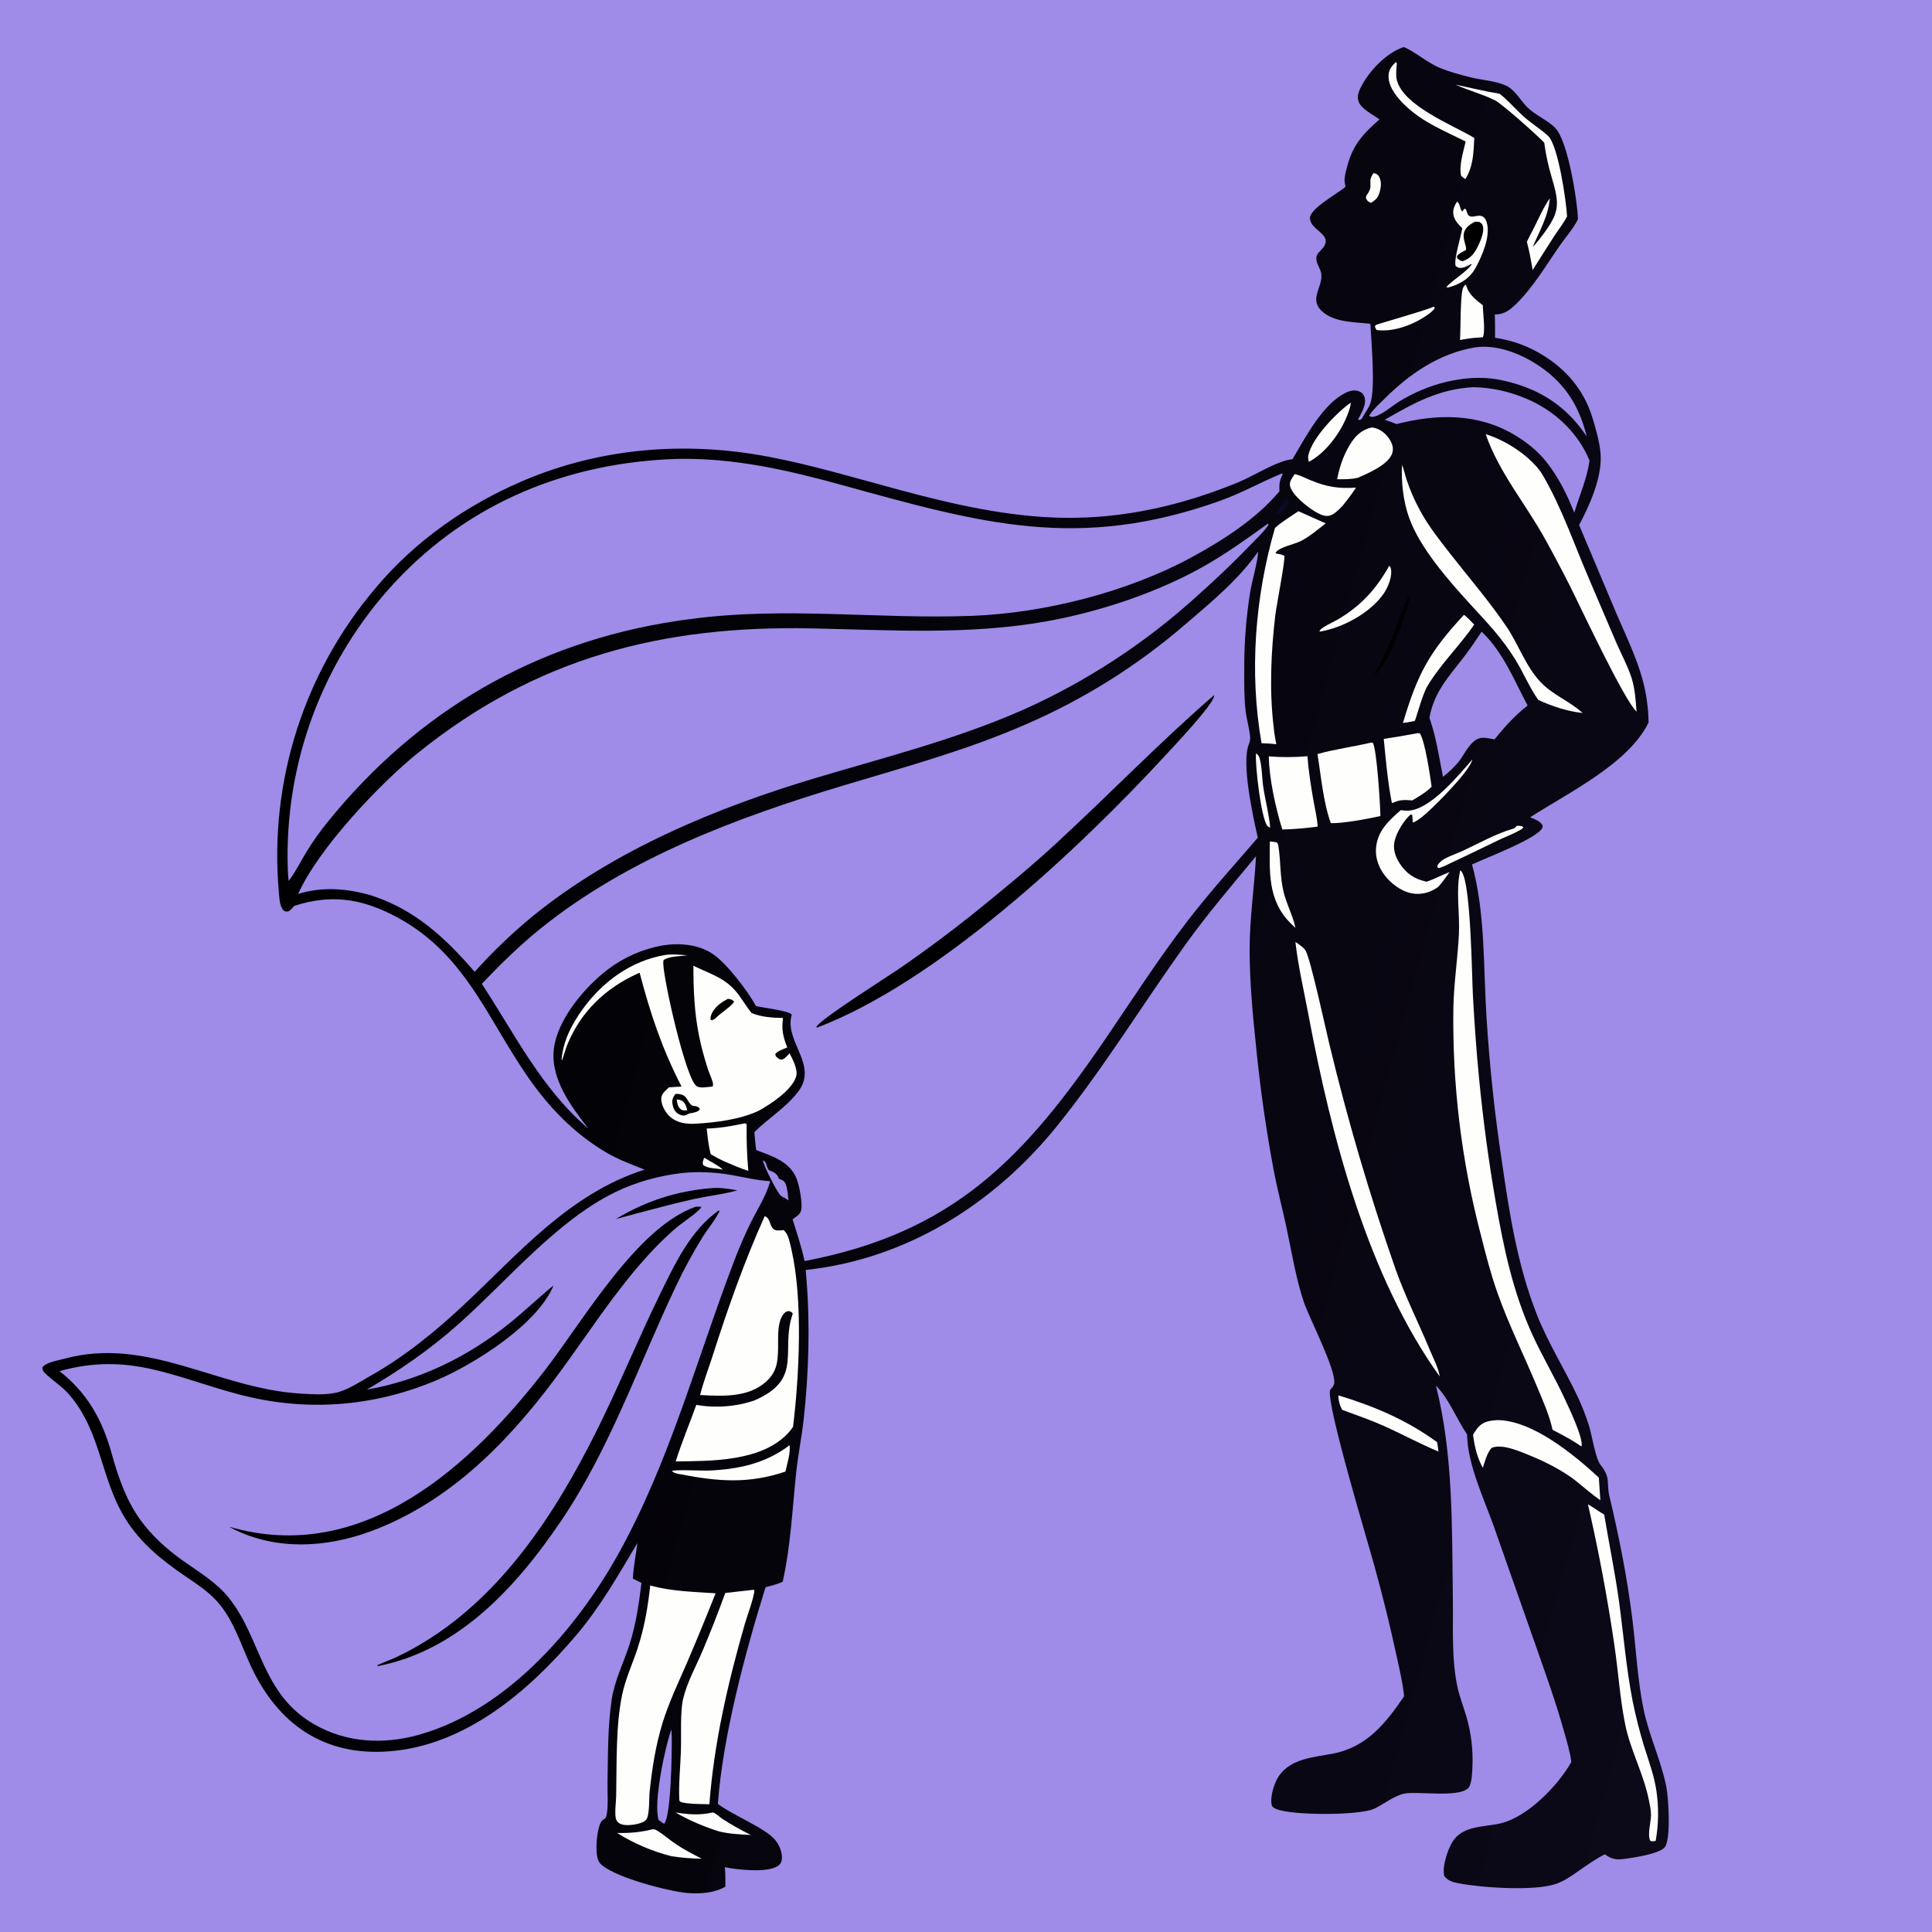 <?xml version="1.0" encoding="utf-8" ?>
<svg xmlns="http://www.w3.org/2000/svg" xmlns:xlink="http://www.w3.org/1999/xlink" width="1024" height="1024">
	<path fill="#9F8BE8" d="M0 0L1024 0L1024 1024L0 1024L0 0Z"/>
	<defs>
		<linearGradient id="gradient_0" gradientUnits="userSpaceOnUse" x1="113.886" y1="394.272" x2="976.848" y2="630.471">
			<stop offset="0" stop-color="black"/>
			<stop offset="1" stop-color="#0C0919"/>
		</linearGradient>
	</defs>
	<path fill="url(#gradient_0)" d="M744.016 24.937C749.086 26.819 756.436 33.145 762.952 35.888C768.34 38.156 774.425 39.768 780.098 41.149C785.967 42.579 795.391 43.057 800.268 46.596C804.321 49.536 806.913 54.83 810.902 58.139C815.069 61.596 820.259 63.836 824.149 67.638C831.02 74.356 836.067 106.535 836.343 116.228C833.991 121.044 830.176 125.241 827.107 129.623C819.86 139.969 812.752 152.128 803.71 160.986C800.326 164.301 797.187 166.726 792.27 166.695C792.446 170.798 792.391 174.924 792.419 179.031C799.769 180.126 806.588 182.244 813.193 185.675C828.104 193.419 839.112 205.287 844.037 221.432C845.866 227.429 847.861 234.305 848.334 240.557C849.263 252.841 842.588 267.719 836.957 278.273L856.737 325.177C861.525 336.393 867.131 347.812 870.409 359.569Q872.014 365.283 872.858 371.158Q873.701 377.032 873.769 382.967C863.132 404.824 831.039 420.25 810.994 433.178C813.078 434.072 816.033 435.049 817.321 437.011C817.717 437.615 817.714 438.169 817.42 438.841C815.014 444.345 787.038 454.928 780.209 458.181C787.305 483.987 786.153 512.172 787.858 538.733Q790.285 577.951 796.202 616.795C800.134 643.937 804.382 670.686 814.416 696.367C820.478 711.881 829.493 725.881 836.516 740.936Q839.779 748.046 842.157 755.499C843.74 760.454 845.558 772.945 848.331 776.44C853.944 783.516 851.27 785.698 853.103 793.397C858.216 814.867 862.375 835.854 865.133 857.771C867.138 873.699 867.865 890.006 871.081 905.746C873.979 919.933 880.436 933.045 883.207 947.147C884.33 952.864 885.77 975.129 882.278 979.165C879.346 982.553 866.205 984.549 861.733 985.159C857.024 985.801 854.393 985.664 850.595 982.792C845.795 985.267 841.562 988.243 837.148 991.321C833.201 994.073 828.931 997.174 824.292 998.652C812.651 1002.36 785.17 1000.55 772.997 998.162C769.968 997.568 767.2 996.839 765.428 994.161C764.343 989.494 767.135 980.79 769.55 976.673C775.119 967.18 786.616 968.628 795.87 966.283C809.765 962.761 825.578 946.588 832.539 934.388C832.637 934.216 832.729 934.042 832.824 933.87C832.126 928.31 830.392 922.777 828.885 917.39C824.935 903.271 820.033 889.492 815.185 875.665L791.555 808.443C786.243 793.722 777.799 775.921 777.584 760.284C772.106 752.288 767.79 740.976 761.074 734.426C770.385 771.06 769.522 810.153 770.054 847.709C770.272 863.135 769.225 879.444 772.587 894.559C773.734 899.718 775.691 904.661 777.186 909.723Q778.137 912.962 778.818 916.268Q779.498 919.574 779.904 922.925Q780.309 926.276 780.437 929.649Q780.564 933.022 780.413 936.394C780.269 939.571 780.184 943.527 778.988 946.505C776.137 953.606 751.113 949.058 744.067 950.705C738.265 952.06 733.537 956.342 728.131 958.748C720.122 962.314 684.335 962.294 676.344 958.771C675.329 958.324 674.266 957.76 674.015 956.582C673.055 952.075 675.495 944.623 677.991 941.091C684.438 931.97 696.583 931.36 706.608 929.43C724.37 926.011 734.478 913.369 744.203 899.071C743.526 892.022 741.765 884.87 740.284 877.955Q735.099 853.935 728.537 830.253C725.374 818.503 703.106 745.012 704.927 736.822C705.714 735.874 706.881 734.673 707.125 733.435C708.487 726.526 693.894 698.544 691.079 690.17C686.731 677.231 684.646 663.536 681.775 650.217C679.7 640.593 677.191 631.076 675.296 621.409Q669.078 588.437 665.78 555.047C664.004 538.011 662.385 521.076 662.329 503.93C662.274 487.082 664.819 470.592 665.716 453.819C652.839 469.344 639.654 484.779 627.911 501.194C605.181 532.967 584.862 566.269 560.312 596.731C526.969 638.103 480.403 667.405 427.044 673.11L427.435 677.877C429.41 702.34 428.647 727.961 425.955 752.357C424.907 761.846 422.955 771.206 421.964 780.722C419.98 799.775 419.042 819.682 414.838 838.391C411.884 839.697 408.888 840.462 405.768 841.252C394.977 875.808 383.13 920.152 380.477 956.087C388.656 962.326 405.213 968.618 410.759 975.111C413.12 977.876 414.939 982.234 414.34 985.935C414.124 987.264 413.371 988.253 412.274 989.003C406.7 992.812 390.736 990.988 384.181 989.65C384.555 993.035 384.422 996.555 384.46 999.964C378.711 1003.34 371.213 1003.83 364.683 1003.37C355.182 1002.7 323.177 994.524 317.656 987.115C314.985 983.53 316.201 969.046 318.774 965.391C319.636 964.167 321.045 964.168 321.417 962.473C322.55 957.315 321.897 950.394 321.995 945.081C322.266 930.498 322.039 915.438 324.187 900.985C325.737 890.554 330.535 881.393 333.697 871.462C337.099 860.778 338.626 850.02 340.005 838.947L335.439 836.73C335.709 830.507 337.047 824.038 337.835 817.838C327.543 835.092 318.277 851.565 305.207 866.936C280.033 896.542 246.686 925.131 206.26 928.242C171.902 930.885 147.516 914.037 133.163 883.477C127.663 871.766 123.901 858.569 115.067 848.776C110.157 843.332 104.05 839.394 98.041 835.297C85.796 826.948 74.491 817.862 66.547 805.103C53.125 783.546 53.846 759.345 36.872 739.388C32.896 734.714 27.932 731.831 23.707 727.655C22.731 726.69 22.534 726.028 22.442 724.703C24.585 721.971 30.906 721.03 34.174 720.143C78.465 708.128 115.537 735.999 159.153 738.62C165.253 738.987 171.702 739.459 177.727 738.238C183.915 736.984 190.508 732.506 195.986 729.433C214.155 719.24 230.547 705.923 245.715 691.727C275.321 664.018 301.694 632.71 341.634 619.925C334.722 617.152 327.752 614.645 321.309 610.84C304.24 600.758 290.789 586.766 279.603 570.557C257.324 538.276 245.966 503.999 207.829 484.794C190.31 475.971 174.603 474.072 155.893 480.16C154.93 481.41 154.195 482.273 152.829 483.08C151.636 483.138 150.988 483.301 150.097 482.3C148.133 480.093 148.016 475.298 147.761 472.509Q147.524 469.803 147.355 467.091Q147.186 464.38 147.084 461.665Q146.982 458.95 146.947 456.233Q146.912 453.517 146.945 450.8Q146.978 448.083 147.079 445.368Q147.179 442.654 147.347 439.942Q147.514 437.23 147.749 434.524Q147.984 431.817 148.286 429.117Q148.588 426.417 148.958 423.726Q149.327 421.034 149.762 418.352Q150.198 415.671 150.7 413.001Q151.202 410.331 151.771 407.674Q152.339 405.017 152.973 402.376Q153.607 399.734 154.307 397.109Q155.006 394.483 155.771 391.876Q156.535 389.269 157.364 386.682Q158.193 384.095 159.086 381.529Q159.979 378.963 160.936 376.42Q161.892 373.877 162.911 371.359Q163.93 368.841 165.012 366.349Q166.093 363.856 167.236 361.392Q168.379 358.927 169.583 356.491Q170.787 354.056 172.051 351.651Q173.315 349.246 174.638 346.873Q175.961 344.5 177.343 342.161Q178.725 339.822 180.164 337.518Q181.604 335.214 183.1 332.946Q184.596 330.678 186.148 328.449Q187.7 326.219 189.307 324.028Q190.914 321.837 192.574 319.687Q194.235 317.537 195.949 315.429Q197.663 313.321 199.428 311.256C220.227 286.517 247.511 267.533 277.088 254.894C318.174 237.339 363.125 233.745 406.889 241.992C430.694 246.478 454.016 253.588 477.396 259.839C505.565 267.371 533.969 273.905 563.254 274.439C595.507 275.026 626.85 267.783 656.559 255.509C664.473 252.239 677.114 244.081 685.025 243.411C691.841 232.017 701.046 213.897 713.602 208.009C715.772 206.992 718.183 206.539 720.462 207.477C721.822 208.036 722.582 208.85 723.118 210.228C724.611 214.064 721.407 219.2 719.731 222.465L719.733 222.46C721.047 222.696 720.811 222.566 721.845 221.889C723.129 219.201 725.348 216.551 726.302 213.817C729.117 205.752 726.814 181.431 726.336 171.614C718.568 170.722 708.447 170.922 701.926 166.001C692.998 159.264 700.822 152.898 700.376 145.717C700.191 142.751 697.717 139.987 697.664 137.158C697.612 134.32 699.865 133.179 701.374 131.123C706.579 124.031 694.352 122.189 694.31 115.562C694.279 110.626 708.579 102.779 712.485 99.531L713.118 99C713.086 98.762 713.063 98.522 713.023 98.285C712.838 97.186 712.577 96.124 712.646 94.996C712.804 92.413 713.665 89.581 714.355 87.087C717.342 76.29 722.962 70.505 731.148 63.287C727.82 60.802 721.029 57.581 719.916 53.358C719.277 50.933 720.093 48.602 721.169 46.434C725.441 37.823 734.78 27.931 744.016 24.937Z"/>
	<path fill="#9F8BE8" d="M666.818 292.409C666.773 297.048 663.56 308.153 662.655 313.575Q661.004 323.863 660.207 334.252Q659.41 344.641 659.474 355.061C659.463 362.272 659.366 369.841 660.243 377.008C660.799 381.554 662.211 386.053 662.599 390.604C662.726 392.097 662.379 393.209 661.859 394.591C657.926 405.041 664.075 432.304 666.65 444.014C654.074 458.643 641.142 472.853 629.375 488.173C614.117 508.037 600.617 529.001 586.538 549.691C542.813 613.95 505.353 653.372 426.43 668.39C424.827 660.894 422.389 653.575 420.077 646.275C421.672 645.076 423.817 643.917 424.481 641.931C425.688 638.319 423.549 627.707 422.039 624.262C418.147 615.386 409.069 612.721 400.769 609.537Q400.191 604.808 399.833 600.058C407.307 592.556 416.948 586.886 423.299 578.245C433.533 564.321 415.951 552.341 419.498 538.295C419.544 538.111 419.595 537.929 419.644 537.746C418.411 535.768 403.722 533.987 400.68 533.242C396.452 525.381 385.447 510.971 378.114 505.856C370.366 500.45 360.115 499.67 351.03 501.118Q349.081 501.473 347.157 501.941Q345.232 502.409 343.338 502.989Q341.444 503.568 339.587 504.257Q337.73 504.946 335.917 505.742Q334.103 506.538 332.339 507.438Q330.575 508.339 328.866 509.34Q327.157 510.342 325.51 511.442Q323.862 512.541 322.282 513.735C310.042 523.056 295.51 540.071 293.561 555.905C291.621 571.671 302.7 586.438 311.848 598.178C287.075 577.169 272.898 548.164 255.366 521.446C265.25 511.094 275.364 501.112 286.527 492.128C333.049 454.687 390.825 433.214 447.385 416.218C479.788 406.481 512.42 397.622 543.492 384.015Q549.284 381.515 554.977 378.796Q560.67 376.077 566.254 373.141Q571.838 370.206 577.306 367.06Q582.774 363.913 588.118 360.559Q593.461 357.205 598.672 353.65Q603.884 350.094 608.955 346.342Q614.026 342.589 618.95 338.645Q623.874 334.701 628.644 330.572C642.044 319.113 656.697 306.936 666.818 292.409Z"/>
	<path d="M643.47 368.445C643.486 369.04 643.544 369.065 643.323 369.633C641.031 375.528 623.206 394.375 618.095 399.924C571.573 450.437 496.612 520.598 432.841 544.729L432.804 544.076C436.142 539.181 471.827 516.846 478.898 511.846Q498.045 498.564 516.227 483.99C531.032 472.03 545.951 459.794 559.942 446.889C587.982 421.025 614.646 393.433 643.47 368.445Z"/>
	<path fill="#9F8BE8" d="M361.8 621.688C370.148 620.867 379.427 621.306 387.695 622.776C394.709 624.023 401.087 625.608 408.243 626.056C406.115 633.734 401.54 640.767 397.996 647.857C394.589 654.671 391.576 661.876 388.86 668.996C369.147 720.668 354.858 774.848 327.814 823.464C305.264 864.001 268.09 906.543 221.995 919.48C203.373 924.706 183.805 923.75 166.769 914.068C138.663 898.097 138.665 869 121.586 847.267C114.873 838.724 105.645 833.379 96.927 827.185C88.504 821.2 80.52 814.077 74.456 805.663C66.729 794.942 62.546 782.607 59.08 769.994C54.059 752.217 46.17 738.188 31.535 726.72C68.516 716.427 91.956 729.834 126.267 738.976C161.615 748.393 197.399 745.847 231.133 731.656C251.036 723.284 284.958 701.974 293.374 681.327C285.506 687.711 278.219 694.781 270.331 701.142C248.111 719.058 222.671 731.57 194.461 736.523C211.745 726.349 227.57 715.476 242.633 702.136C268.515 679.213 294.869 647.112 326.076 631.856C337.16 626.437 349.57 623.101 361.8 621.688Z"/>
	<path d="M368.871 639.546C369.879 639.479 370.817 639.567 371.82 639.67C370.462 642.219 361.885 647.858 359.102 650.19C351.693 656.396 344.938 663.453 338.648 670.783C324.228 687.589 311.915 706.316 298.947 724.246C272.971 760.164 242.317 793.234 200.391 810.133C177.071 819.533 151.131 822.237 127.624 812.241C125.465 811.342 123.466 810.323 121.424 809.192C192.517 829.954 250.124 776.68 289.798 724.969C309.445 699.361 337.936 650.189 368.871 639.546Z"/>
	<path d="M380.976 641.508L381.324 642.031C379.001 646.736 375.249 651.166 372.431 655.623Q364.668 668.147 358.362 681.465C338.561 723.051 323.592 767.256 297.63 805.741C274.151 840.548 243.293 874.745 200.173 883.09L199.939 882.642C203.224 881.024 206.681 879.888 209.997 878.355C216.327 875.426 222.948 871.632 228.789 867.838C271.251 840.248 299.128 794.173 320.559 749.469C330.617 728.489 339.529 706.997 349.762 686.11C357.7 669.908 365.867 652.256 380.976 641.508Z"/>
	<path d="M377.309 629.715C382.005 629.397 386.224 630.074 390.82 630.92C383.602 632.944 375.963 633.769 368.623 635.34C358.389 637.531 348.246 640.35 338.11 642.96Q332.223 644.489 326.366 646.128C342.55 636.463 358.503 631.268 377.309 629.715Z"/>
	<path fill="#9F8BE8" d="M672.042 277.507L672.35 278.182C669.862 281.925 666.233 285.189 663.123 288.431C653.728 298.227 644.055 307.383 633.912 316.396Q628.819 321.009 623.548 325.417Q618.277 329.826 612.837 334.023Q607.396 338.22 601.794 342.199Q596.192 346.179 590.438 349.934Q584.683 353.69 578.785 357.216Q572.887 360.741 566.855 364.032Q560.823 367.322 554.665 370.372Q548.508 373.422 542.235 376.227C507.154 391.74 469.304 401.3 432.619 412.255C379.694 428.059 325.669 450.448 282.438 485.52Q274.171 492.316 266.442 499.719Q258.713 507.122 251.566 515.088C235.843 496.89 219.982 482.117 196.58 474.535C183.794 470.895 170.865 469.799 158.038 473.811C168.547 449.986 201.34 415.284 221.685 398.926C284.28 348.598 350.872 331.368 430.516 333.065C472.295 333.955 514.225 336.716 555.614 329.149C583.442 324.062 614.069 313.843 638.713 299.769C650.333 293.133 661.208 285.331 672.042 277.507Z"/>
	<path fill="#9F8BE8" d="M358.689 243.23C388.611 242.559 417.453 249.125 446.126 257.045C520.12 277.485 571.384 292.222 646.503 265.496C657.938 261.427 668.262 255.539 679.405 250.965L679.893 251.331C678.314 254.263 677.982 256.372 678.095 259.699L678.125 260.395C665.895 275.004 648.351 286.24 631.7 295.298C597.761 313.762 553.593 324.973 515.085 326.415C465.28 328.282 415.63 321.358 365.944 328.119Q362.062 328.587 358.198 329.188C283.509 340.564 221.151 376.948 173.661 435.665C169.493 440.817 165.56 446.331 162.147 452.008C159.261 456.81 156.656 462.013 153.303 466.499C153.197 466.642 153.087 466.781 152.98 466.922Q152.655 463.816 152.542 460.695Q152.453 458.091 152.428 455.485Q152.403 452.88 152.442 450.274Q152.48 447.669 152.583 445.065Q152.685 442.461 152.852 439.861Q153.018 437.26 153.248 434.665Q153.478 432.069 153.771 429.48Q154.064 426.891 154.421 424.31Q154.778 421.729 155.198 419.157Q155.617 416.585 156.1 414.024Q156.583 411.464 157.128 408.916Q157.673 406.368 158.281 403.834Q158.888 401.3 159.557 398.781Q160.227 396.263 160.957 393.762Q161.688 391.261 162.48 388.778Q163.272 386.296 164.124 383.833Q164.976 381.371 165.889 378.93Q166.801 376.489 167.773 374.072Q168.745 371.654 169.776 369.261Q170.807 366.868 171.896 364.5Q172.985 362.133 174.132 359.793Q175.278 357.454 176.482 355.143Q177.686 352.832 178.946 350.551Q180.206 348.27 181.521 346.02Q182.837 343.771 184.207 341.555Q185.577 339.338 187.001 337.156Q188.425 334.974 189.902 332.827Q191.379 330.68 192.908 328.57Q194.437 326.46 196.017 324.389Q197.597 322.317 199.228 320.284Q200.859 318.252 202.539 316.26Q204.218 314.268 205.947 312.318Q207.675 310.367 209.45 308.46C249.173 266.045 301.135 245.135 358.689 243.23Z"/>
	<path fill="#FEFEFD" d="M405.311 644.596C408.411 645.738 407.686 649.232 409.789 651.261C411.037 652.464 413.034 652.197 414.592 652.042C415.368 651.965 415.175 651.832 415.874 652.506C417.972 654.531 418.849 659.516 419.483 662.278C425.604 688.935 423.653 728.971 420.341 756.182C419.417 757.632 418.333 758.952 417.128 760.181C402.901 774.686 376.94 774.329 358.123 774.592C361.31 764.507 365.495 754.567 369.065 744.589C378.981 746.454 390.554 745.563 400.06 742.181Q400.904 741.803 401.741 741.408C425.654 730.121 413.485 714.987 420.189 696.322C419.523 695.182 419.287 695.341 418.106 694.888C417.198 695.079 416.78 695.035 416.062 695.674C411.672 699.579 412.507 709.217 412.402 714.529C412.259 721.698 411.829 726.942 406.234 732.127C396.84 740.833 382.932 740.032 371.064 739.389C372.819 732.385 375.555 725.384 377.757 718.483C385.715 693.551 394.56 668.457 405.311 644.596Z"/>
	<path fill="#FEFEFD" d="M352.589 506.15C356.431 505.641 360.29 505.969 364.128 506.327C360.571 506.897 354.584 506.719 351.67 508.895C351.586 509.547 351.519 510.145 351.541 510.804C351.857 520.094 363.445 571.673 369.198 575.676C371.133 577.022 375.353 576.024 377.688 575.889C377.77 575.573 377.911 575.266 377.935 574.94C378.057 573.294 375.949 568.924 375.348 567.084Q372.486 558.436 370.604 549.524C368.023 537.008 367.512 524.594 367.519 511.857C376.788 516.427 384.699 518.258 391.259 526.955C393.6 530.057 395.554 533.404 397.984 536.449L398.382 536.941C403.635 539.094 409.404 539.451 415.011 539.539C414.18 545.603 414.985 549.519 417.274 555.136C415.229 556.113 412.304 556.889 410.904 558.646L411.186 559.807C412.239 560.879 412.684 561.325 414.21 561.667C415.975 561.251 417.253 559.547 418.481 558.275C420.132 561.413 422.997 566.878 421.993 570.449C419.945 577.735 408.303 585.358 401.96 588.799C392.115 593.394 379.546 594.948 368.734 595.583C363.669 595.881 358.583 595.187 354.76 591.542C352.466 589.355 350.194 585.162 350.509 581.892C350.739 579.504 352.943 577.839 354.581 576.319C356.794 576.118 359.033 576.051 361.252 575.926C350.87 555.818 344.735 537.299 339.007 515.572C338.617 515.735 338.226 515.896 337.842 516.072C320.844 523.861 308.213 535.912 300.922 553.113C299.699 555.999 298.975 559.064 297.867 561.999L297.65 561.495C298.606 551.444 302.947 543.045 308.765 534.963C319.317 520.307 334.615 509.152 352.589 506.15Z"/>
	<path d="M357.992 579.811C358.865 579.803 359.702 579.787 360.56 579.979C362.611 580.44 363.379 581.244 364.427 583.04C367.286 587.94 367.469 584.997 370.695 587.196L370.824 588.176C369.712 589.384 368.18 589.569 366.65 589.959C365.411 589.804 364.108 591.006 362.916 591.227C361.773 591.439 360.295 590.88 359.326 590.266C357.619 589.185 356.802 587.257 356.451 585.34C356.024 583.009 356.63 581.665 357.992 579.811Z"/>
	<path fill="#FEFEFD" d="M358.629 582.719C359.743 582.819 360.401 582.891 361.411 583.441C363.229 584.432 363.752 586.578 364.271 588.408C363.183 588.603 362.024 588.716 361.063 588.092C359.174 586.865 359.007 584.764 358.629 582.719Z"/>
	<path d="M385.818 529.413C387.279 529.578 388.034 529.777 389.072 530.844C388.699 532.561 381.514 537.367 379.702 539.238L379.014 539.954L377.341 540.783L376.575 540.431C376.593 539.779 376.597 539.14 376.774 538.506C377.937 534.353 382.172 531.186 385.818 529.413Z"/>
	<path fill="#FEFEFD" d="M773.949 461.301C774.359 461.606 774.457 461.636 774.786 462.125C779.677 469.405 780.086 517.363 780.7 528.231C781.509 542.543 782.494 556.968 783.905 571.233Q787.101 604.506 792.818 637.44C797.038 661.763 801.99 685.209 812.356 707.76C817.591 719.15 824.037 729.953 829.323 741.341C831.436 745.894 839.434 762.542 838.225 766.676L835.261 764.72C831.32 762.162 827.016 760.052 822.883 757.816C821.262 750.187 817.921 742.824 814.947 735.64C807.954 718.741 799.671 702.205 793.592 684.967C790.061 674.955 787.408 664.577 784.812 654.292Q782.894 646.942 781.225 639.531Q779.557 632.12 778.14 624.657Q776.723 617.193 775.56 609.687Q774.397 602.18 773.488 594.638Q772.579 587.096 771.927 579.527Q771.274 571.959 770.877 564.373Q770.481 556.787 770.342 549.192Q770.202 541.596 770.32 534.001C770.604 520.879 772.621 508.053 773.257 494.99C773.794 483.967 771.499 472.132 773.949 461.301Z"/>
	<path fill="#FEFEFD" d="M344.641 840.329C355.678 843.458 367.858 843.707 379.276 844.477Q371.837 863.3 363.847 881.896C359.3 892.361 354.336 902.707 351.023 913.652C347.458 925.431 345.618 937.41 344.324 949.621C343.971 952.688 344.426 962.4 342.4 964.597C340.635 966.511 335.853 967.219 333.417 967.33C331.425 967.42 328.749 967.219 327.329 965.612C326.846 965.067 326.468 964.289 326.347 963.569C325.763 960.113 326.514 955.399 326.587 951.815C326.93 934.864 326.299 914.955 329.713 898.444C331.479 889.904 335.209 881.952 337.928 873.701C341.507 862.84 343.432 851.672 344.641 840.329Z"/>
	<path fill="#FEFEFD" d="M398.346 842.729C398.88 842.576 399.252 842.671 399.795 842.74C400.041 845.676 395.793 857.118 394.698 860.944C385.752 892.23 378.428 923.786 375.982 956.283C372.23 956.148 368.628 956.26 364.877 955.821C363.878 955.724 362.882 955.635 361.91 955.372C360.91 955.102 360.603 955.203 360.057 954.263C359.605 945.48 360.638 936.414 360.913 927.613C361.156 919.854 360.425 907.749 362.038 900.602C363.949 892.135 368.838 883.28 372.248 875.292Q378.737 859.97 384.396 844.322Q391.377 843.575 398.346 842.729Z"/>
	<path fill="#9F8BE8" d="M785.274 334.785C796.687 345.55 802.441 360.45 809.675 373.935C802.988 379.156 797.445 385.276 792.167 391.876C789.907 391.505 786.972 390.743 784.715 391.163C779.766 392.083 776.612 398.895 773.924 402.684C771.28 406.217 768.24 409.004 764.803 411.742C762.725 401.249 761.193 390.584 757.633 380.464C759.941 367.242 767.472 359.002 775.461 348.78C778.978 344.281 782.134 339.55 785.274 334.785Z"/>
	<path fill="#9F8BE8" d="M780.999 205.22C790.734 205.431 799.993 207.512 808.967 211.3C823.834 217.577 836.3 229.059 842.489 244.133C841.152 253.712 837.153 262.562 834.394 271.743C830.611 262.123 826.027 252.967 819.617 244.822C815.076 239.024 808.972 234.233 802.672 230.488C783.186 218.905 761.446 219.296 740.115 224.78C738.108 223.86 736.031 223.183 733.943 222.475C749.509 213.549 762.651 206.15 780.999 205.22Z"/>
	<path fill="#FEFEFD" d="M787.446 230.127C795.221 232.509 803.341 237.171 809.477 242.495C812.582 245.189 815.609 248.312 817.703 251.87C827.779 268.987 834.812 289.787 842.776 308.118L856.786 340.893C859.432 346.937 862.719 352.953 864.731 359.239C866.581 365.015 866.949 371.157 867.4 377.168C860.964 371.382 837.747 321.866 832.585 311.531Q826.127 298.723 819.193 286.167C808.824 267.261 794.545 250.633 787.446 230.127Z"/>
	<path fill="#FEFEFD" d="M686.591 499.27C687.241 499.67 687.876 500.063 688.483 500.527C689.582 501.368 691.195 502.551 691.93 503.732C694.589 508.005 702.712 545.744 704.469 552.909Q711.76 583.314 720.577 613.312Q729.394 643.31 739.715 672.824C744.929 687.472 752.047 701.506 757.999 715.879C759.756 720.121 762.417 725.045 763.09 729.585C724.676 676.08 705.544 601.88 693.528 537.974C691.11 525.115 688.083 512.277 686.591 499.27Z"/>
	<path fill="#9F8BE8" d="M781.636 184.151C792.418 182.487 804.207 186.778 813.265 192.338C828.418 201.638 836.86 214.216 841 231.365L840.454 230.558C829.095 213.822 813.73 204.914 793.976 201.125C776.438 198.037 756.142 203.65 741.262 213.027C737.509 215.392 732.526 219.826 728.355 220.824C727.188 221.103 726.686 221.04 725.71 220.387C725.881 220.084 726.106 219.661 726.314 219.362C728.399 216.354 731.531 213.619 734.146 211.031C747.423 197.888 762.943 187.335 781.636 184.151Z"/>
	<path fill="#FEFEFD" d="M688.154 270.937Q695.371 274.211 702.627 277.398C698.489 280.678 694.261 284.232 689.581 286.709C686.187 288.505 677.884 289.922 676.027 293.016C676.663 293.495 676.367 293.384 677.154 293.53C678.509 293.78 679.511 293.882 680.726 294.617C681.382 296.171 676.467 321.496 675.93 326.08C673.651 345.535 672.718 366.13 675.101 385.62C675.308 388.583 675.961 391.543 676.473 394.468C673.848 394.128 671.288 393.987 668.646 393.913C662.058 356.348 665.179 316.359 675.767 279.836C679.364 276.457 684.115 273.82 688.154 270.937Z"/>
	<path fill="#FEFEFD" d="M726.764 393.583L727.611 393.675C729.744 396.954 731.589 426.867 731.635 432.517C725.583 433.884 711.404 436.594 705.336 436.248C701.296 424.846 700.226 411.601 698.296 399.669C707.533 397.065 717.383 395.781 726.764 393.583Z"/>
	<path fill="#FEFEFD" d="M743.082 246.383C744.166 248.865 744.663 251.71 745.529 254.292Q748.44 262.965 752.863 270.972C757.212 278.924 762.781 285.963 768.335 293.087C778.439 306.045 789.426 318.704 798.597 332.336C804.847 341.626 808.666 353.139 816.358 361.321C822.985 368.368 831.661 371.477 838.522 377.622C838.625 377.714 838.725 377.81 838.827 377.904C830.709 377.02 822.717 374.369 815.319 370.985C810.652 364.357 807.422 356.477 803.124 349.535C795.876 337.829 788.172 330.02 779.013 319.98C767.651 307.526 752.685 290.492 746.929 274.606C743.744 265.814 742.662 255.68 743.082 246.383Z"/>
	<path fill="#FEFEFD" d="M841.637 797.306C844.579 798.948 847.291 801.064 850.25 802.742C852.796 818.063 855.962 833.219 858.088 848.616C860.529 866.297 861.891 884.225 865.363 901.745Q867.77 913.58 871.278 925.136C873.767 933.185 876.793 941.1 877.979 949.483Q878.444 952.74 878.65 956.024Q878.856 959.308 878.803 962.598Q878.75 965.888 878.437 969.163Q878.125 972.438 877.555 975.679C876.356 975.917 875.904 976.055 874.698 975.722C873.029 972.423 875.028 965.866 875.075 962.107C875.108 959.466 874.445 956.643 873.933 954.064C871.162 940.123 864.115 927.654 861.346 913.811C858.568 899.922 857.698 885.593 855.601 871.581Q850.119 834.161 841.637 797.306Z"/>
	<path fill="#FEFEFD" d="M793.376 752.696C811.919 752.558 834.364 771.067 847.415 783.166L848.213 795.15C843.569 791.93 839.202 788.096 834.808 784.536C827.805 779.227 819.112 774.782 810.979 771.474C805.733 769.34 796.124 765.045 790.606 767.4C788.103 770.125 787.097 774.509 785.916 777.952C782.904 772.55 781.506 766.527 780.747 760.437C781.434 759.285 782.125 758.119 782.969 757.075C785.878 753.475 789.051 753.048 793.376 752.696Z"/>
	<path fill="#FEFEFD" d="M672.493 400.888C679.439 401.455 686.037 401.405 692.963 400.809C693.581 408.58 694.721 416.169 696.073 423.843C696.896 428.514 698.106 433.397 698.387 438.117C692.126 438.91 685.961 439.534 679.646 439.647C676.164 428.444 672.64 412.546 672.493 400.888Z"/>
	<path fill="#FEFEFD" d="M751.055 388.652C751.554 388.548 752.054 388.653 752.56 388.701C755.368 392.966 757.988 411.176 758.787 416.989C755.833 419.947 752.091 422.118 748.529 424.249C748.337 424.231 748.145 424.211 747.953 424.195L746.993 424.123C744.765 423.943 743.057 423.982 740.873 424.509L737.733 425.67C735.539 414.621 734.514 402.848 733.419 391.635Q742.267 390.319 751.055 388.652Z"/>
	<path fill="#FEFEFD" d="M780.37 402.536C779.522 406.413 772.708 413.931 769.998 416.953C766.603 420.74 752.549 435.69 748.755 435.888C748.724 434.507 748.702 433.196 748.418 431.836L747.68 431.717C744.105 434.703 740.437 440.883 739.25 445.379C738.109 449.702 739.451 453.916 741.818 457.575C745.377 463.079 749.831 465.951 756.085 467.325C760.235 465.988 764.211 463.767 768.325 462.21C766.461 464.919 764.546 467.47 762.408 469.968C758.828 472.582 754.838 474.006 750.376 473.742C744.452 473.391 738.994 469.728 735.132 465.396C731.175 460.959 728.879 455.519 729.325 449.516C729.997 440.483 736.054 434.97 742.412 429.417C743.651 429.547 744.93 429.694 746.178 429.67C757.862 429.444 773.166 410.895 780.37 402.536Z"/>
	<path fill="#FEFEFD" d="M771.507 44.891C779.305 46.5 786.949 48.423 794.825 49.683C799.619 53.429 803.576 58.28 808.173 62.285C812.118 65.72 816.67 68.509 820.512 72.039C825.842 76.936 830.195 106.789 830.579 114.727C828.749 118.299 826.029 121.674 823.831 125.048C819.931 131.034 816.164 137.112 812.341 143.148C811.491 138.088 810.574 133.132 809.279 128.161C810.413 125.7 811.73 123.304 812.97 120.894C815.63 115.579 818.036 109.987 821.43 105.095C820.76 114.292 815.919 122.582 812.357 130.925C814.058 129.189 815.57 127.301 817.036 125.364C826.582 112.752 826.895 108.909 822.423 93.948C820.587 87.808 819.315 81.934 818.467 75.585C814.772 71.715 795.998 54.923 792.271 53.105C785.677 49.89 778.259 47.925 771.507 44.891Z"/>
	<path fill="#FEFEFD" d="M727.042 226.549C727.909 226.643 728.503 226.759 729.322 227.024C732.933 228.196 735.843 231.167 737.445 234.592C738.384 236.598 738.548 238.774 737.668 240.832C735.214 246.573 725.157 250.83 719.729 253.211C716.102 254.113 712.408 254.016 708.699 254.009C710.02 247.498 711.933 241.519 715.407 235.809C718.381 230.922 721.438 227.949 727.042 226.549Z"/>
	<path fill="#FEFEFD" d="M772.332 106.793C774.024 108.352 773.582 110.433 775.016 112.167C775.418 111.609 775.831 111.065 776.251 110.521L777.12 111.177C777.336 111.899 777.526 112.803 777.884 113.461C779.513 116.46 783.01 113.355 785.681 114.708C787.022 115.387 787.511 116.372 787.944 117.738C790.217 124.914 785.631 135.45 782.221 141.757C779.127 147.478 774.195 150.462 768.138 152.215C767.128 152.419 767.664 152.406 766.53 152.182C770.588 147.827 776.44 144.841 780.064 140.183L779.758 139.944C778.221 140.75 776.447 141.742 774.7 141.961C773.318 142.134 772.697 141.817 771.586 141.063C770.272 138.024 774.462 125.048 775.047 120.956C772.964 118.911 771.049 117.018 770.406 114.061C769.816 111.348 770.858 108.998 772.332 106.793Z"/>
	<path d="M781.815 117.483L784.006 117.605C785.051 118.268 785.603 118.569 785.962 119.864C786.768 122.766 784.831 127.382 783.562 130.028C781.478 134.371 779.697 136.856 775.082 138.511C774.243 138.221 773.717 137.968 772.99 137.428C772.128 136.788 772.335 136.799 772.191 135.83C773.127 134.308 775.454 133.377 776.989 132.514C777.098 131.412 777.16 131.771 776.933 130.803C776.372 128.41 775.243 125.619 776 123.172C776.879 120.331 779.331 118.755 781.815 117.483Z"/>
	<path fill="#FEFEFD" d="M775.936 325.854C777.836 327.21 779.657 329.39 781.354 331.042C773.587 342.423 763.505 351.924 756.421 363.882C753.932 368.084 750.356 381.531 749.821 382.189L743.573 383.222C751.387 357.043 757.369 345.906 775.936 325.854Z"/>
	<path fill="#FEFEFD" d="M686.23 251.273C689.014 251.885 691.836 253.369 694.48 254.472C703.019 258.036 709.436 259.101 718.706 258.445C716.499 261.86 714.126 264.997 711.544 268.136C709.585 270.098 707.295 272.706 704.496 273.351C702.02 273.921 699.138 272.383 697.077 271.187C693.054 268.851 684.24 261.932 683.677 257.116C683.43 255.008 685.142 252.906 686.23 251.273Z"/>
	<path fill="#FEFEFD" d="M418.476 765.993C419.1 770.004 417.149 776.016 416.291 779.978C396.511 786.581 380.786 785.247 360.701 781.397C358.858 781.089 357.585 780.89 356.073 779.752C356.477 778.771 372.047 779.561 375.059 779.45C390.984 778.868 405.656 775.78 418.476 765.993Z"/>
	<path fill="#FEFEFD" d="M393.57 595.627L395.006 595.362L395.734 595.864C395.603 604.177 395.902 612.292 396.615 620.575C392.406 619.234 388.42 617.526 384.373 615.77C381.72 614.61 379.244 613.224 376.73 611.796C375.497 607.31 375.087 602.755 374.567 598.146C381.08 598.014 387.217 596.941 393.57 595.627Z"/>
	<path fill="#FEFEFD" d="M709.314 739.557C728.361 745.322 745.452 752.576 761.629 764.331C762.044 765.92 762.163 767.716 762.409 769.349C752.674 765.288 743.283 760.184 733.644 755.853C726.424 752.608 718.862 750.004 711.434 747.27C709.95 744.631 709.518 742.592 709.314 739.557Z"/>
	<path fill="#FEFEFD" d="M739.836 32.874L740.364 33.547C740.125 36.181 739.701 40.062 740.397 42.619C744.094 56.211 769.937 66.293 780.872 72.797L781.409 73.122C780.963 81.124 780.959 87.815 776.708 94.913C775.795 94.407 775.157 93.919 774.419 93.181C773.167 87.808 775.676 80.257 776.828 74.999C765.549 69.35 754.314 64.932 744.961 56.069C740.873 52.194 735.969 46.449 735.958 40.553C735.951 36.987 737.409 35.299 739.836 32.874Z"/>
	<path fill="#FEFEFD" d="M345.744 969.579C346.743 969.482 347.436 969.699 348.283 970.23C351.718 972.384 354.872 975.155 358.247 977.437C362.593 980.375 367.313 982.747 371.963 985.16C366.592 985.095 361.345 984.64 356.029 983.872Q352.197 982.905 348.452 981.642Q344.707 980.378 341.072 978.826Q337.437 977.274 333.935 975.443Q330.432 973.612 327.083 971.513C333.564 971.656 339.445 971.166 345.744 969.579Z"/>
	<path fill="#FEFEFD" d="M776.66 150.835L777.148 151.316C778.389 156.06 782.21 158.883 785.889 161.764C785.97 165.464 787.421 176.094 785.903 178.746L784.121 178.873C780.614 179.066 777.268 179.549 773.824 180.221C774.225 174.005 773.961 158.261 775.223 153.245C775.46 152.302 776.073 151.581 776.66 150.835Z"/>
	<path fill="#FEFEFD" d="M673.055 445.998C674.359 446.047 675.488 446.237 676.757 446.507C677.58 447.488 677.528 448.121 677.711 449.379C678.851 457.222 678.413 464.876 680.32 472.716C681.903 479.224 685.237 485.276 686.631 491.795Q685.129 490.471 683.735 489.032C671.835 476.909 672.895 461.871 673.055 445.998Z"/>
	<path fill="#9F8BE8" d="M355.879 916.633Q356.011 918.502 356.044 920.376C356.143 927.038 355.825 962.649 351.967 966.673L351.097 966.079C350.42 965.629 349.767 965.149 349.107 964.674C346.112 955.936 352.541 925.52 355.879 916.633Z"/>
	<path fill="#FEFEFD" d="M736.333 299.841C736.66 300.16 736.944 300.544 737.079 300.989C738.326 305.104 735.601 311.431 733.332 314.691C726.218 324.91 711.766 332.685 699.68 334.749L699.316 334.339C701.161 332.031 705.929 330.142 708.557 328.628C721.064 321.423 729.331 312.388 736.333 299.841Z"/>
	<path fill="#FEFEFD" d="M715.864 213.429C715.907 214.603 715.69 215.377 715.358 216.498C712.218 227.076 703.642 239.564 693.714 244.784C693.428 243.625 693.177 242.592 693.431 241.392C695.403 232.076 708.379 218.775 715.864 213.429Z"/>
	<path fill="#FEFEFD" d="M377.769 960.63C379.051 960.73 381.681 963.275 382.858 964.035Q390.147 968.731 397.928 972.556C392.154 972.273 386.519 972.045 380.894 970.624C373.159 968.208 365.034 964.75 358.058 960.649C365.048 961.716 370.843 962.247 377.769 960.63Z"/>
	<path fill="#FEFEFD" d="M803.872 437.751C803.932 437.737 803.99 437.713 804.052 437.709C805.221 437.636 806.417 437.66 807.41 438.326C807.053 439.244 806.654 439.373 805.826 439.852C802.065 442.026 797.689 443.615 793.752 445.52Q779.498 452.497 765.125 459.226C764.332 459.554 763.517 459.834 762.711 460.129L761.815 459.711L761.911 458.554C762.879 457.201 763.927 456.161 765.391 455.335C768.497 453.583 772.158 452.405 775.419 450.897C783.98 446.941 793.007 441.762 802.056 439.22C802.986 438.958 803.225 438.448 803.872 437.751Z"/>
	<path fill="#FEFEFD" d="M760.047 162.531C760.378 162.833 760.177 162.601 760.381 163.389C759.696 164.407 758.972 165.107 757.994 165.858C750.487 171.623 739.109 176.226 729.624 174.912C729.249 174.439 728.984 173.733 728.714 173.188C728.864 172.893 728.938 172.546 729.162 172.303C729.633 171.794 754.529 164.929 760.047 162.531Z"/>
	<path fill="#FEFEFD" d="M665.725 399.239C666.684 400.103 667.19 400.466 667.571 401.747C668.953 406.391 668.835 412.313 669.568 417.203C670.638 424.336 672.62 431.485 673.222 438.655C672.492 438.357 671.965 438.181 671.512 437.488C668.361 432.663 665.15 405.748 665.725 399.239Z"/>
	<path d="M746.348 316.38L746.896 317.062C746.684 322.695 738.978 341.58 736.139 347.077C734.27 350.694 731.957 354.565 729.096 357.487L728.754 356.707C732.385 349.892 735.751 343.085 738.583 335.898C741.124 329.45 743.198 322.54 746.348 316.38Z"/>
	<path fill="#9F8BE8" d="M414.745 634.381C414.533 634.25 414.317 634.125 414.108 633.988C412.068 632.642 404.908 618.052 404.385 615.293L404.868 615.105C406.689 616.913 406.039 617.844 407.19 619.705C407.549 620.287 407.775 620.356 408.323 620.576C408.971 620.837 409.652 621.045 410.252 621.415C411.55 622.218 412.424 623.326 412.837 624.785C414.669 625.48 415.672 625.699 416.456 627.66C417.507 630.291 417.519 633.462 417.947 636.254C416.93 635.588 415.903 634.754 414.745 634.381Z"/>
	<path fill="#FEFEFD" d="M728.033 91.726C729.319 92.03 730.129 92.316 730.861 93.514C732.161 95.645 732.063 98.49 731.486 100.831C730.598 104.432 729.741 105.624 726.588 107.53C725.182 106.965 724.598 106.39 723.981 105.072C724.007 104.152 724.131 103.694 724.684 102.946C728.35 97.983 724.348 96.624 728.033 91.726Z"/>
	<path fill="#FEFEFD" d="M373.245 613.655C373.402 613.726 373.573 613.772 373.716 613.867C375.313 614.938 382.43 618.718 383.009 619.916C379.67 619.096 375.556 619.553 372.727 617.52C372.157 615.878 372.681 615.261 373.245 613.655Z"/>
	<path fill="#0B0A25" d="M681.373 264.662C682.228 264.935 682.497 265.125 683.171 265.674L683.254 266.926C682.059 269.228 679.812 270.891 677.909 272.612L676.771 272.779L676.502 272.076C677.674 269.338 679.603 267.037 681.373 264.662Z"/>
</svg>
